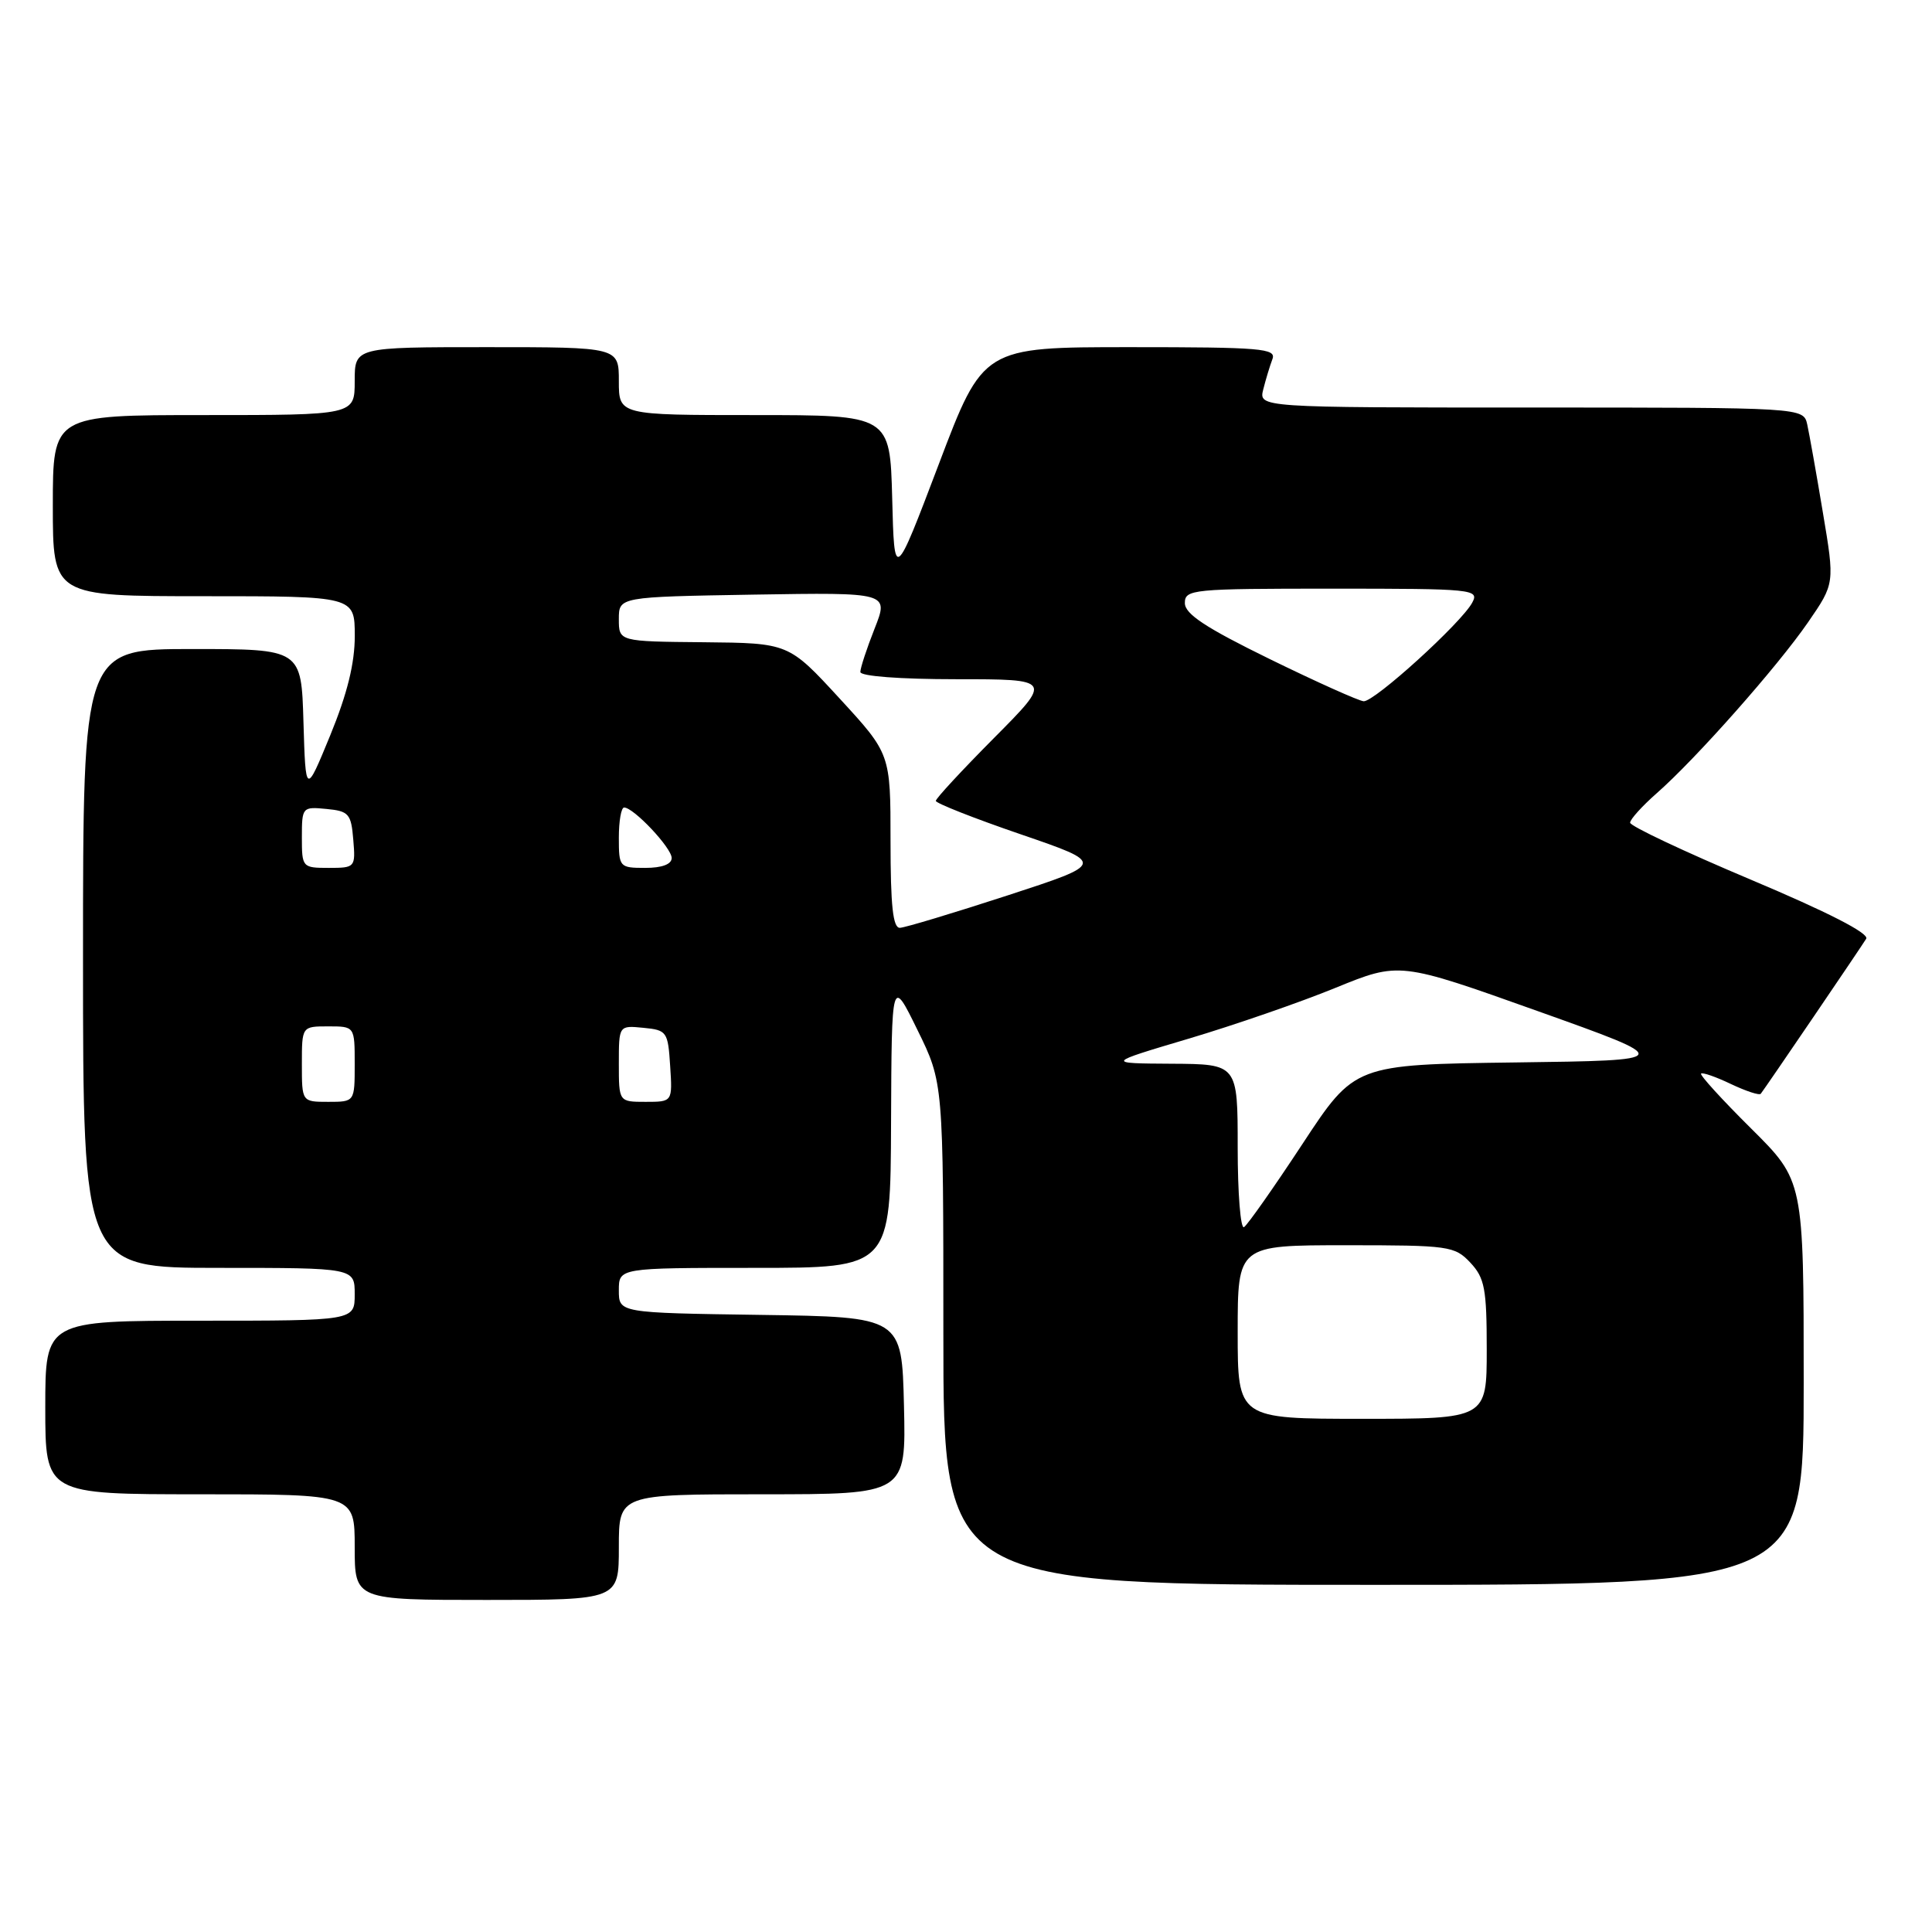 <?xml version="1.0" encoding="UTF-8" standalone="no"?>
<!DOCTYPE svg PUBLIC "-//W3C//DTD SVG 1.1//EN" "http://www.w3.org/Graphics/SVG/1.1/DTD/svg11.dtd" >
<svg xmlns="http://www.w3.org/2000/svg" xmlns:xlink="http://www.w3.org/1999/xlink" version="1.1" viewBox="0 0 256 256">
 <g >
 <path fill="currentColor"
d=" M 82.00 205.00 C 82.00 198.00 82.00 198.00 101.03 198.00 C 120.06 198.00 120.06 198.00 119.78 186.25 C 119.50 174.50 119.50 174.50 100.75 174.23 C 82.00 173.96 82.00 173.96 82.00 170.98 C 82.00 168.00 82.00 168.00 100.00 168.00 C 118.00 168.00 118.00 168.00 118.07 148.75 C 118.15 129.50 118.15 129.50 121.57 136.48 C 125.00 143.46 125.00 143.46 125.00 176.73 C 125.00 210.00 125.00 210.00 182.00 210.00 C 239.00 210.00 239.00 210.00 239.00 183.22 C 239.00 156.45 239.00 156.45 232.03 149.53 C 228.19 145.72 225.21 142.45 225.40 142.26 C 225.60 142.07 227.38 142.69 229.36 143.64 C 231.35 144.58 233.12 145.17 233.31 144.93 C 234.00 144.04 246.64 125.45 247.28 124.39 C 247.71 123.68 242.18 120.85 231.97 116.55 C 223.19 112.85 216.00 109.46 216.00 109.01 C 216.00 108.57 217.58 106.82 219.51 105.12 C 224.69 100.58 235.53 88.33 239.58 82.45 C 243.12 77.31 243.12 77.31 241.54 67.91 C 240.68 62.73 239.74 57.49 239.47 56.25 C 238.96 54.00 238.96 54.00 202.87 54.00 C 166.78 54.00 166.78 54.00 167.39 51.59 C 167.72 50.27 168.27 48.47 168.60 47.59 C 169.15 46.17 167.14 46.00 149.74 46.00 C 130.27 46.00 130.27 46.00 124.39 61.52 C 118.50 77.03 118.50 77.03 118.22 66.02 C 117.93 55.00 117.93 55.00 99.97 55.00 C 82.00 55.00 82.00 55.00 82.00 50.50 C 82.00 46.00 82.00 46.00 64.50 46.00 C 47.00 46.00 47.00 46.00 47.00 50.50 C 47.00 55.00 47.00 55.00 27.00 55.00 C 7.00 55.00 7.00 55.00 7.00 67.00 C 7.00 79.00 7.00 79.00 27.00 79.00 C 47.00 79.00 47.00 79.00 47.01 84.25 C 47.01 87.90 46.02 91.91 43.76 97.43 C 40.50 105.36 40.50 105.36 40.21 95.68 C 39.93 86.00 39.93 86.00 25.46 86.00 C 11.00 86.00 11.00 86.00 11.00 127.00 C 11.00 168.00 11.00 168.00 29.00 168.00 C 47.00 168.00 47.00 168.00 47.00 171.50 C 47.00 175.00 47.00 175.00 26.50 175.00 C 6.00 175.00 6.00 175.00 6.00 186.50 C 6.00 198.00 6.00 198.00 26.50 198.00 C 47.00 198.00 47.00 198.00 47.00 205.00 C 47.00 212.00 47.00 212.00 64.50 212.00 C 82.00 212.00 82.00 212.00 82.00 205.00 Z  M 164.00 176.50 C 164.00 165.00 164.00 165.00 178.33 165.00 C 192.01 165.00 192.75 165.10 194.83 167.31 C 196.73 169.34 197.00 170.76 197.00 178.81 C 197.00 188.00 197.00 188.00 180.50 188.00 C 164.00 188.00 164.00 188.00 164.00 176.50 Z  M 164.00 152.06 C 164.00 141.00 164.00 141.00 155.25 140.95 C 146.50 140.90 146.50 140.90 157.50 137.63 C 163.55 135.83 172.31 132.80 176.97 130.89 C 185.43 127.44 185.43 127.44 203.74 133.97 C 222.04 140.50 222.04 140.50 200.77 140.78 C 179.50 141.06 179.50 141.06 172.59 151.57 C 168.79 157.35 165.30 162.31 164.84 162.60 C 164.38 162.88 164.00 158.14 164.00 152.06 Z  M 40.00 141.00 C 40.00 136.00 40.00 136.00 43.50 136.00 C 47.00 136.00 47.00 136.00 47.00 141.00 C 47.00 146.00 47.00 146.00 43.50 146.00 C 40.00 146.00 40.00 146.00 40.00 141.00 Z  M 82.00 140.94 C 82.00 135.87 82.00 135.87 85.25 136.19 C 88.37 136.49 88.51 136.70 88.80 141.25 C 89.11 146.00 89.11 146.00 85.55 146.00 C 82.00 146.00 82.00 146.00 82.00 140.94 Z  M 118.00 111.44 C 118.00 99.89 118.00 99.89 111.25 92.55 C 104.50 85.21 104.50 85.21 93.25 85.10 C 82.00 85.00 82.00 85.00 82.00 82.04 C 82.00 79.09 82.00 79.09 99.89 78.79 C 117.78 78.50 117.78 78.50 115.89 83.29 C 114.85 85.92 114.00 88.51 114.00 89.04 C 114.00 89.60 119.24 90.00 126.73 90.00 C 139.45 90.00 139.45 90.00 131.73 97.77 C 127.48 102.05 124.00 105.80 124.00 106.12 C 124.00 106.43 129.06 108.43 135.25 110.55 C 146.50 114.41 146.50 114.41 133.50 118.65 C 126.35 120.98 119.94 122.91 119.25 122.94 C 118.32 122.99 118.00 120.05 118.00 111.44 Z  M 40.00 110.94 C 40.00 106.95 40.07 106.88 43.25 107.19 C 46.22 107.47 46.53 107.83 46.81 111.25 C 47.12 114.94 47.06 115.00 43.56 115.00 C 40.06 115.00 40.00 114.93 40.00 110.94 Z  M 82.00 111.00 C 82.00 108.80 82.31 107.00 82.70 107.00 C 83.96 107.00 89.00 112.35 89.00 113.69 C 89.00 114.52 87.72 115.00 85.50 115.00 C 82.08 115.00 82.00 114.90 82.00 111.00 Z  M 168.25 87.33 C 159.75 83.17 157.00 81.36 157.00 79.91 C 157.00 78.09 157.96 78.00 176.54 78.00 C 195.24 78.00 196.03 78.08 195.08 79.85 C 193.65 82.53 182.10 93.02 180.69 92.92 C 180.04 92.87 174.44 90.36 168.25 87.33 Z "/>
</g>
</svg>